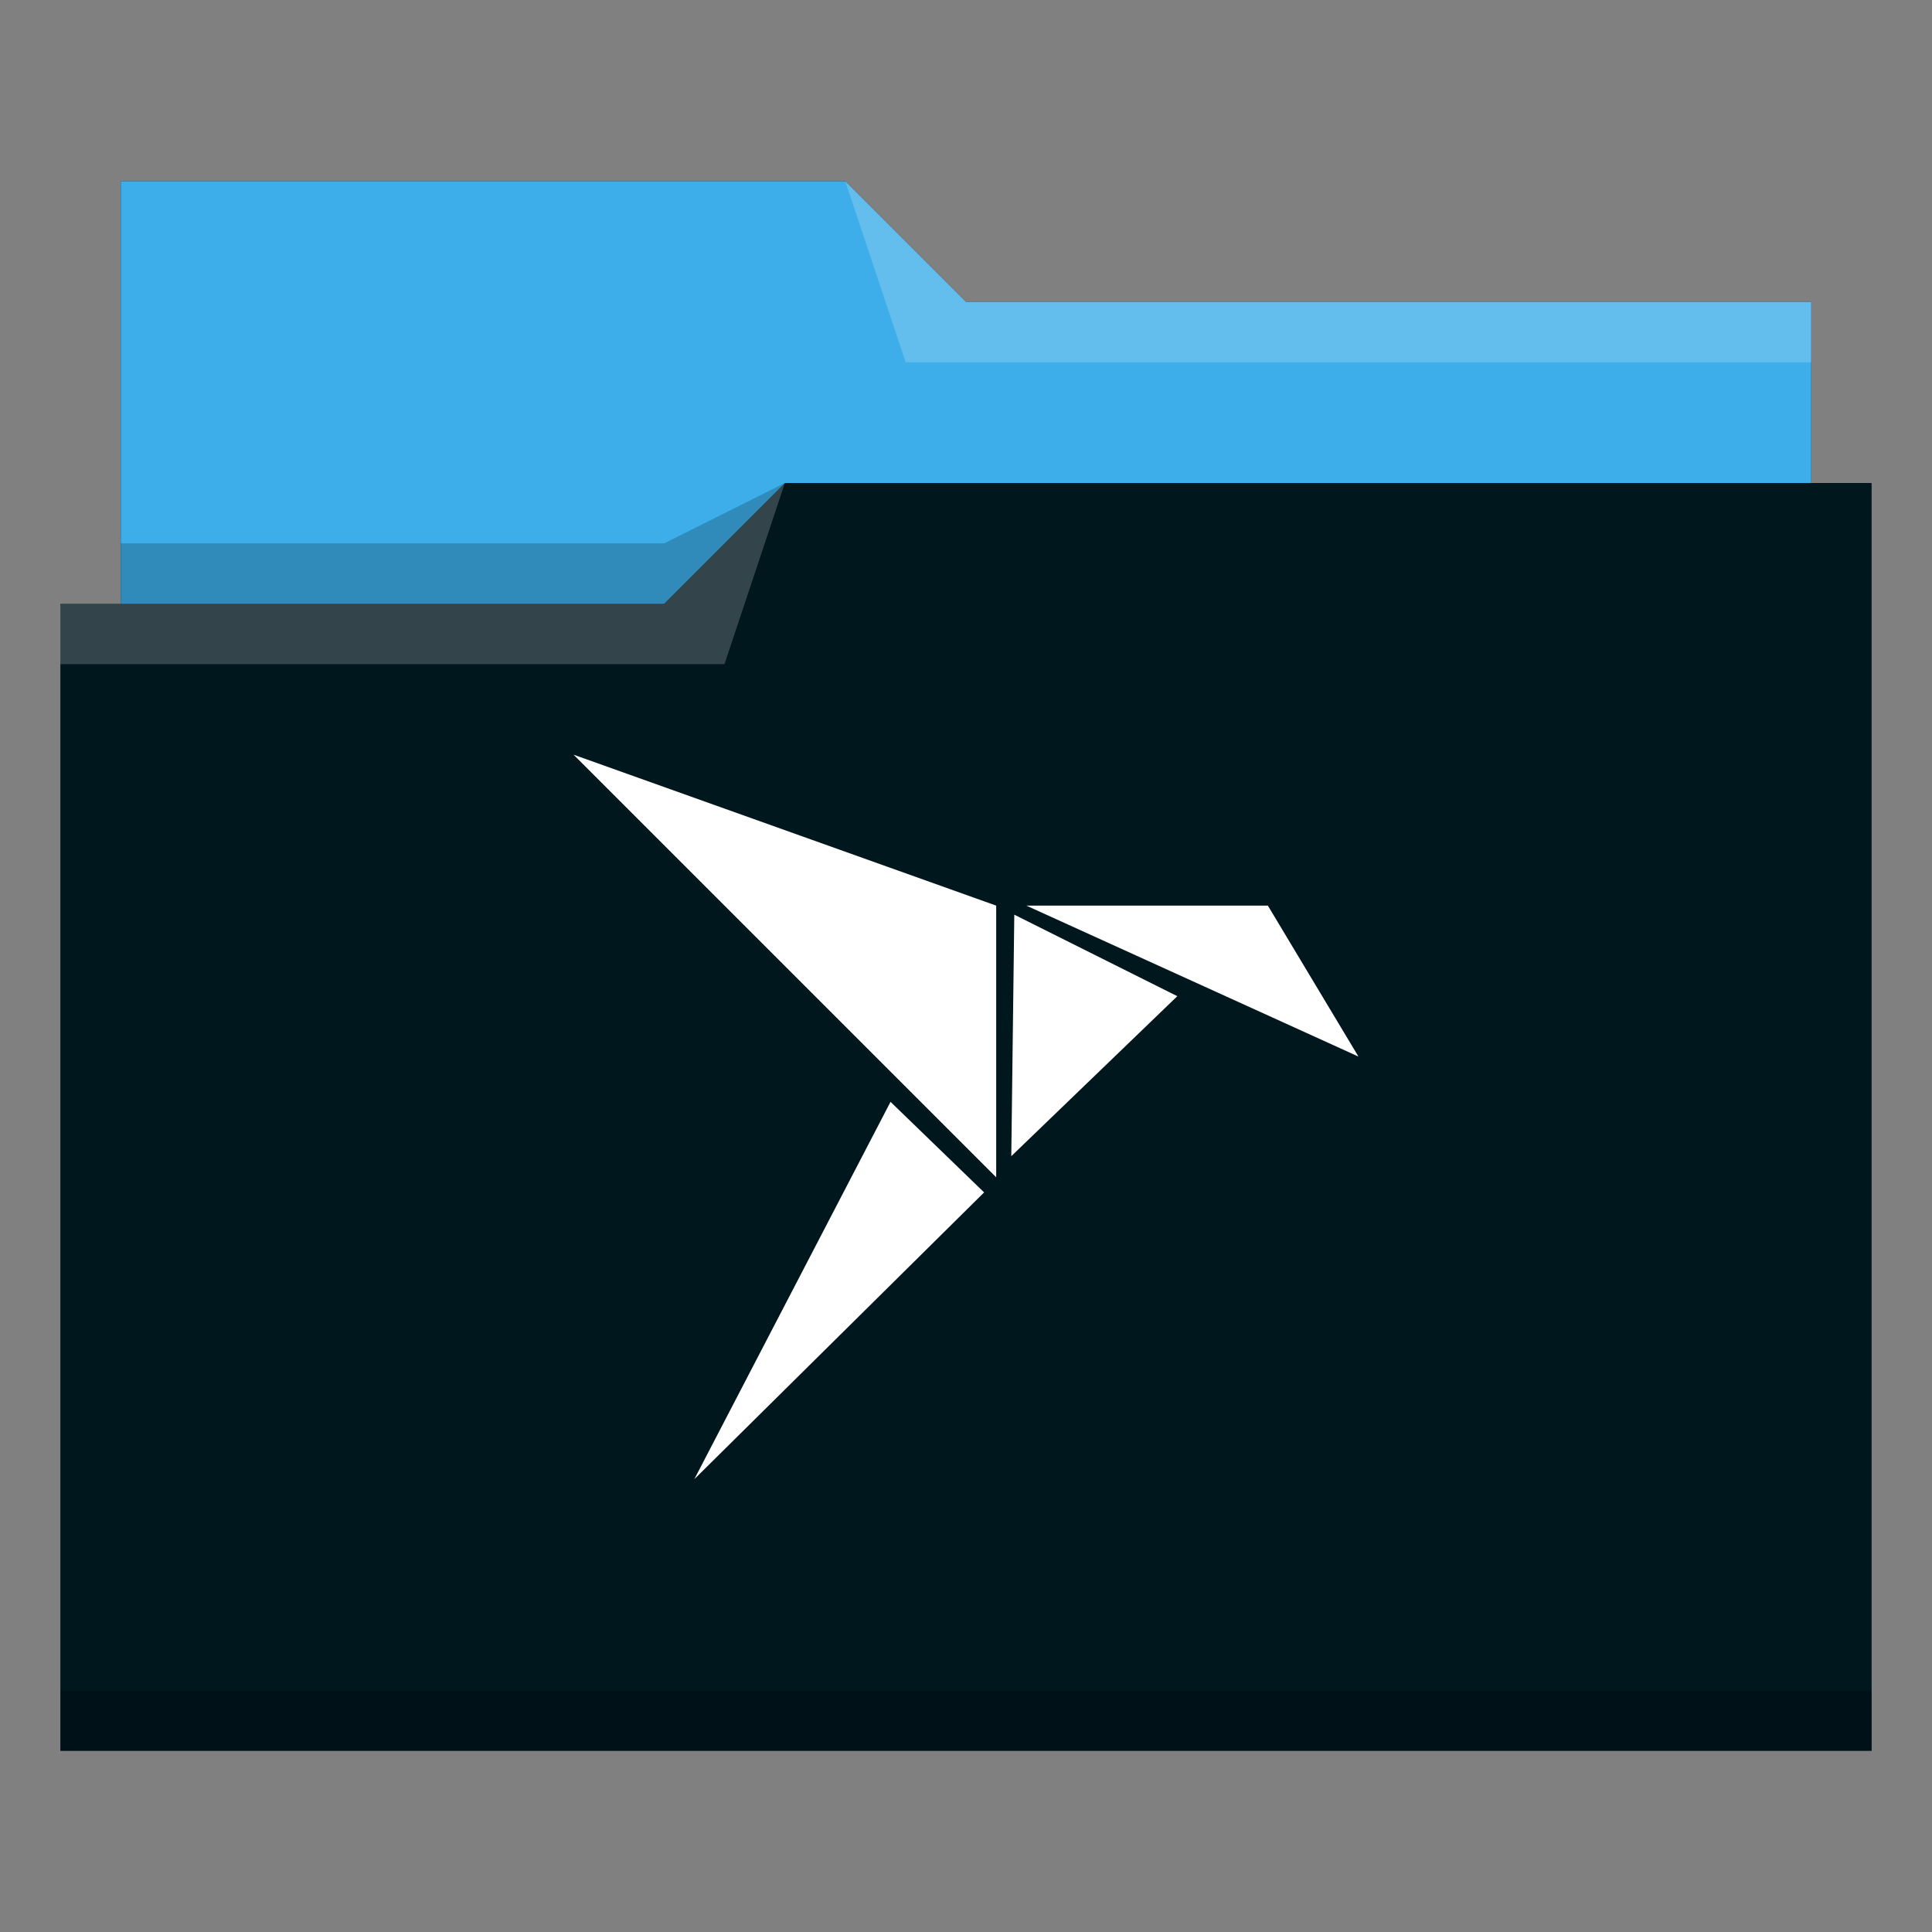 <?xml version="1.0" encoding="UTF-8" standalone="no"?>
<svg
   viewBox="0 0 32 32"
   version="1.1"
   id="svg16440"
   sodipodi:docname="folder-snap.svg"
   inkscape:version="1.2.2 (b0a8486541, 2022-12-01)"
   xmlns:inkscape="http://www.inkscape.org/namespaces/inkscape"
   xmlns:sodipodi="http://sodipodi.sourceforge.net/DTD/sodipodi-0.dtd"
   xmlns="http://www.w3.org/2000/svg"
   xmlns:svg="http://www.w3.org/2000/svg">
  <rect x="0" y="0" width="32" height="32" fill="#808080" stroke="none"/>
  <sodipodi:namedview
     id="namedview16442"
     pagecolor="#ffffff"
     bordercolor="#000000"
     borderopacity="0.25"
     inkscape:showpageshadow="2"
     inkscape:pageopacity="0.0"
     inkscape:pagecheckerboard="0"
     inkscape:deskcolor="#d1d1d1"
     showgrid="false"
     inkscape:zoom="7.375"
     inkscape:cx="9.6271186"
     inkscape:cy="16.067797"
     inkscape:window-width="1920"
     inkscape:window-height="1002"
     inkscape:window-x="0"
     inkscape:window-y="0"
     inkscape:window-maximized="1"
     inkscape:current-layer="svg16440" />
  <defs
     id="defs3051">
    <style
       type="text/css"
       id="current-color-scheme">
      .ColorScheme-Text {
        color:#31363b;
      }
      .ColorScheme-Highlight {
        color:#3daee9;
      }
      </style>
  </defs>
  <path
     style="color:#3daee9;fill:#00171e;fill-opacity:1;stroke:none"
     d="m 2,3 v 7 H 1 V 29 h 11 1 18 V 8 h -1 v -3 H 16 l -2,-2 z"
     class="ColorScheme-Highlight"
     id="path4" />
  <path
     style="fill:#3daee9;fill-opacity:1;fill-rule:evenodd"
     d="m 2,3 v 7 h 9 l 2,-2 h 17 v -3 H 16 l -2,-2 z"
     id="path6" />
  <path
     style="fill:#ffffff;fill-opacity:0.2;fill-rule:evenodd"
     d="m 14,3 1,3 h 15 v -1 H 16 Z m -1,5 -2,2 H 1 V 11 h 11 z"
     id="path8" />
  <path
     style="color:#31363b;fill-opacity:0.2;fill-rule:evenodd"
     d="m 13,8 -2,1 H 2 v 1 h 9 z M 1,28 v 1 h 30 v -1 z"
     class="ColorScheme-Text"
     id="path10" />
  <path
     style="color:#31363b;fill:#ffffff;fill-opacity:1;stroke:none"
     d="m 9.5,12.5 7,7 V 15 Z M 17,15 22.5,17.5 21,15 Z m -0.2,0.15 -0.05,4 2.75,-2.65 z m -2.05,3.1 -3.25,6.25 4.8,-4.75 z"
     class="ColorScheme-Text"
     id="path16438-9" />
</svg>
